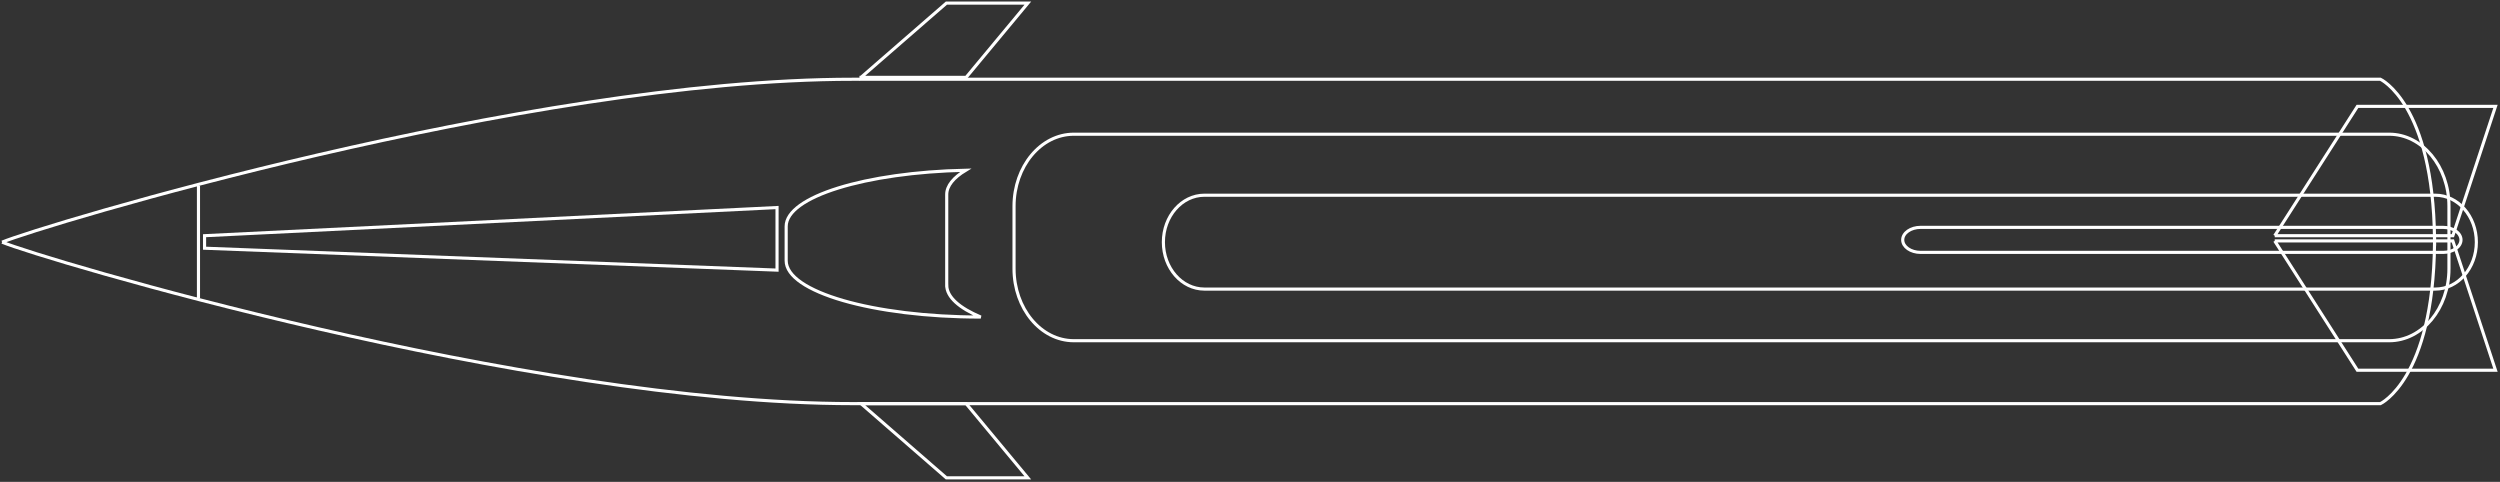 <svg width="799" height="154" viewbox="0 0 799 154" xmlns="http://www.w3.org/2000/svg">
    <rect width="100%" height="100%" fill="#333333" stroke="none"/>
    <g stroke="white" fill="none">
        <path d="M.671 77.395c12.111 5.105 167.144 51.604 272 51.604h488.119s16.854-7.824 17.285-51h.021l-.011-.834.011-.834h-.021c-.432-43.176-17.285-51-17.285-51h-488.119c-104.857-.001-259.889 46.958-272 52.064"/>
        <path d="M782.687 85.891c0 12.703-8.557 23-19.108 23h-420.384c-10.553 0-19.108-10.297-19.108-23v-19.996c0-12.703 8.556-23 19.108-23h420.383c10.552 0 19.108 10.297 19.108 23v19.996h.001z"/>
        <path d="M791.445 77.391c0 8.283-5.872 15-13.113 15h-393.4c-7.242 0-13.114-6.717-13.114-15 0-8.283 5.872-15 13.114-15h393.4c7.241 0 13.113 6.716 13.113 15z"/>
        <path d="M786.53 76.664c0 2.209-2.563 4-5.725 4h-166.972c-3.162 0-5.726-1.791-5.726-4s2.563-4 5.726-4h166.973c3.161 0 5.724 1.791 5.724 4z"/>
        <path d="M727 75.33l26.438-41.33h44.119l-13.625 41.332-56.932-.002z"/>
        <path d="M727 77l26.438 41.332h44.119l-13.625-41.334-56.932.002z"/>
        <path d="M275.186 129l27.279 23.723h26.034l-19.719-23.725-33.594.002z"/>
        <path d="M275.186 24.721l27.279-23.721h26.034l-19.719 23.723-33.594-.002z"/>
        <path d="M63.43 59.33v36" fill="white"/>
        <path d="M302.573 91.15v-28.975c0-2.783 2.183-5.42 6.072-7.773-32.093.703-57.385 8.469-57.385 17.953v10.963c0 9.947 27.812 18.012 62.116 18.012h.076c-6.856-2.896-10.879-6.402-10.879-10.18z"/>
        <path d="M65.377 75.33l182.964-9v20l-182.964-7v-4z"/>
    </g>
</svg>
